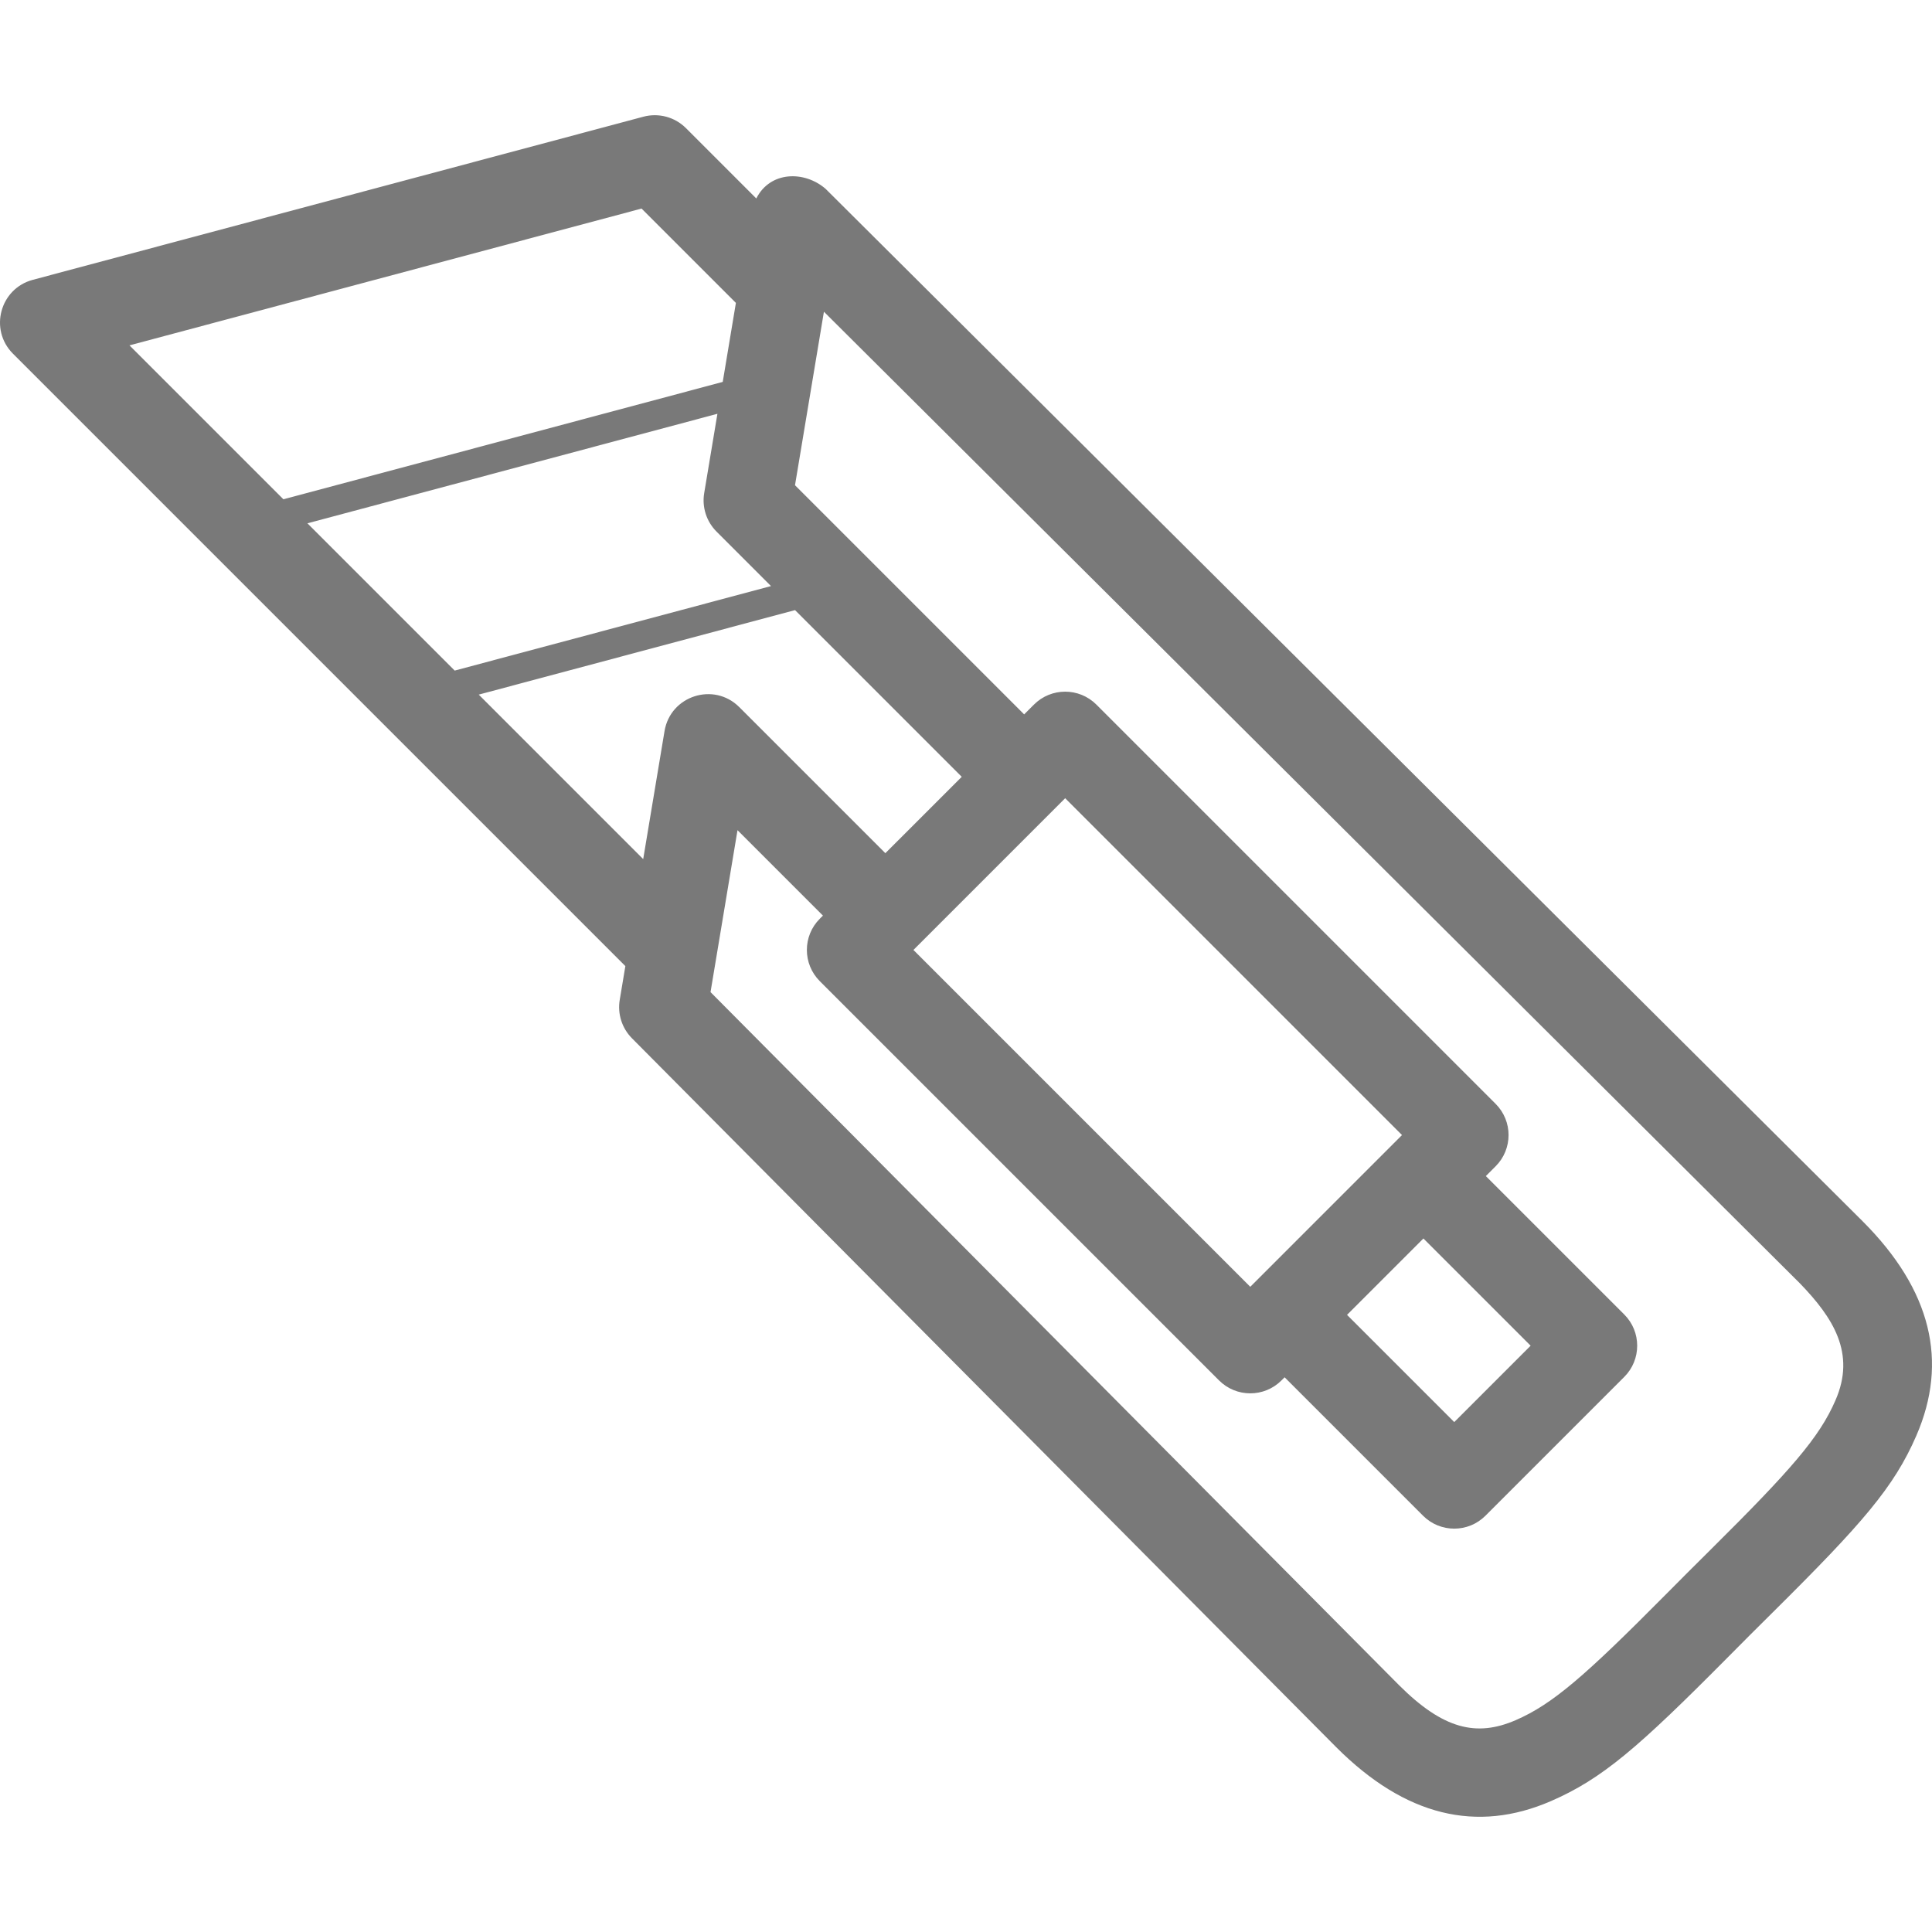 <?xml version="1.0" encoding="UTF-8"?>
<!DOCTYPE svg PUBLIC "-//W3C//DTD SVG 1.1//EN" "http://www.w3.org/Graphics/SVG/1.1/DTD/svg11.dtd">
<svg version="1.1" xmlns="http://www.w3.org/2000/svg" xmlns:xlink="http://www.w3.org/1999/xlink" x="0" y="0" width="256" height="256" viewBox="0, 0, 256, 256">
  <g id="line" display="none">
    <path d="M244.899,77.618 C269.525,77.612 267.865,97.569 267.862,122.198 C267.862,146.824 269.525,166.778 244.902,166.775 L109.052,166.327 L87.518,136.179 L230.967,136.179 L230.967,109.494 L68.458,109.494 L46.007,78.063 z" fill-opacity="0" stroke="#797979" stroke-width="12" stroke-linecap="round" stroke-linejoin="round"/>
    <path d="M104.401,160.023 L-16.273,160.022 L26.74,85.651 L50.915,85.651" fill-opacity="0" stroke="#797979" stroke-width="12" stroke-linecap="round" stroke-linejoin="round"/>
    <g>
      <path d="M121.599,101.611 L198.356,101.611 L198.356,142.782 L121.599,142.782 L121.599,101.611 z" fill="#FFFFFF"/>
      <path d="M121.599,101.611 L198.356,101.611 L198.356,142.782 L121.599,142.782 L121.599,101.611 z" fill-opacity="0" stroke="#797979" stroke-width="12" stroke-linejoin="round"/>
    </g>
    <path d="M58.709,97.515 L22.558,160.023" fill-opacity="0" stroke="#797979" stroke-width="4"/>
    <path d="M84.358,110.107 L55.49,160.022" fill-opacity="0" stroke="#797979" stroke-width="4"/>
  </g>
  <g id="solid">
    <path d="M246.794,161.808 C255.94,170.949 258.176,180.43 253.926,190.231 C250.97,197.048 246.811,201.836 234.87,213.676 C233.417,215.117 232.729,215.8 231.896,216.633 C231.06,217.47 230.375,218.159 228.929,219.617 C217.093,231.551 212.306,235.708 205.491,238.662 C195.693,242.909 186.215,240.673 177.063,231.519 L83.737,137.576 C82.411,136.241 81.808,134.349 82.117,132.493 L82.864,128.013 L1.717,46.865 C-1.468,43.68 -0.009,38.242 4.343,37.079 L85.249,15.465 C87.266,14.926 89.418,15.503 90.894,16.979 L100.213,26.298 C102.049,22.663 106.58,22.587 109.394,25.02 L246.786,161.799 L246.794,161.808 z M238.527,170.081 L109.174,41.305 L105.342,64.295 L135.706,94.66 L137.004,93.362 C139.288,91.078 142.991,91.078 145.275,93.362 L198.179,146.266 C200.463,148.55 200.463,152.253 198.179,154.537 L196.881,155.835 L215.223,174.177 C217.507,176.461 217.507,180.164 215.223,182.448 L196.831,200.84 C194.547,203.124 190.844,203.124 188.56,200.84 L170.218,182.498 L169.802,182.913 C167.518,185.197 163.815,185.197 161.531,182.913 L108.627,130.009 C106.343,127.725 106.343,124.022 108.627,121.738 L109.043,121.323 L97.724,110.004 L94.148,131.459 L185.348,223.262 C191.225,229.14 195.642,230.182 200.839,227.93 C205.706,225.82 210.004,222.088 220.624,211.38 C222.081,209.911 222.774,209.214 223.626,208.362 C224.474,207.514 225.17,206.822 226.634,205.371 C237.348,194.746 241.083,190.447 243.195,185.577 C245.961,179.301 242.862,174.58 238.527,170.081 z M127.435,102.931 L105.347,80.843 L63.434,92.04 L85.227,113.834 L88.054,96.871 C88.837,92.179 94.595,90.333 97.959,93.697 L117.314,113.052 L127.435,102.931 z M95.062,54.828 L40.735,69.342 L60.249,88.855 L102.162,77.658 L94.943,70.438 C93.607,69.103 92.999,67.204 93.309,65.341 L95.062,54.828 z M85.009,27.636 L17.157,45.763 L37.551,66.157 L95.766,50.605 L97.51,40.137 L85.009,27.636 z M185.772,150.401 L141.139,105.768 L139.842,107.066 L139.841,107.067 L121.45,125.458 L121.449,125.458 L121.034,125.874 L165.667,170.507 L185.772,150.401 z M188.61,164.106 L178.489,174.227 L192.695,188.433 L202.817,178.312 L188.61,164.106 z" fill="#797979"/>
  </g>
</svg>
